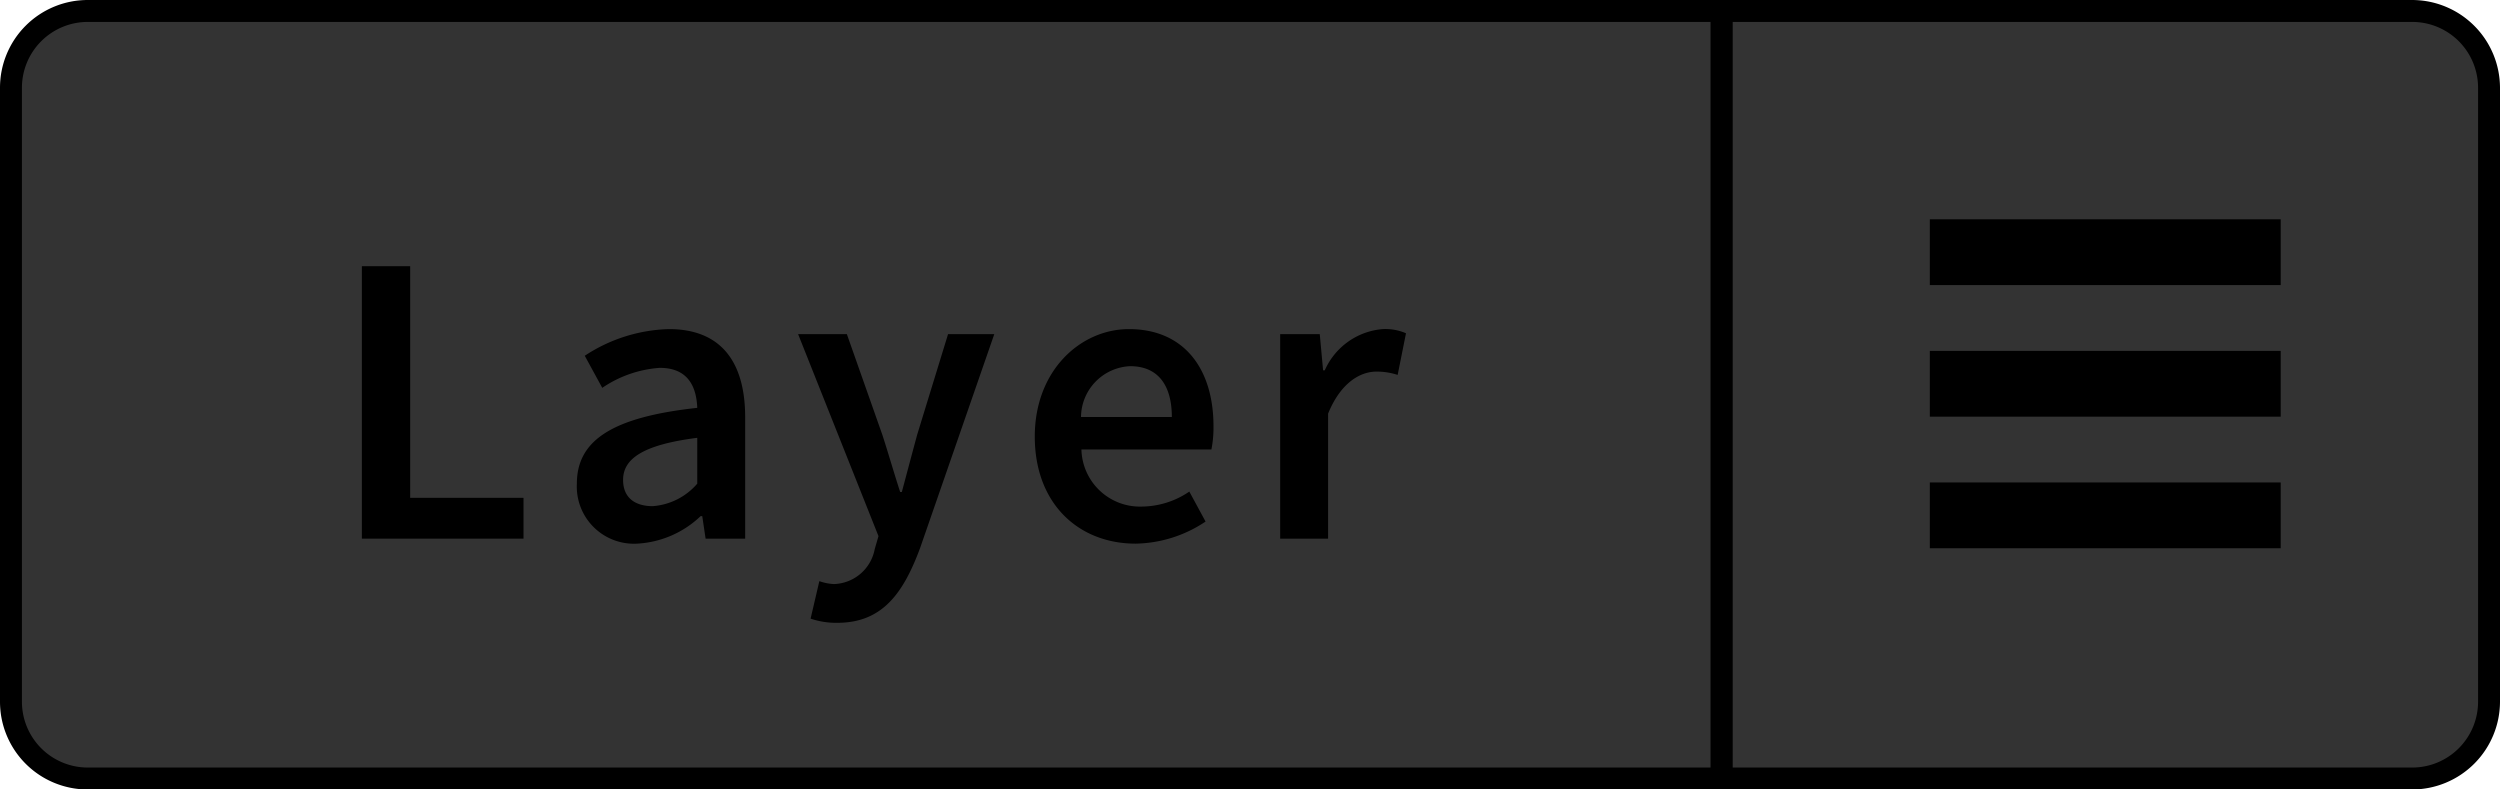 <svg xmlns="http://www.w3.org/2000/svg" width="114" height="36" viewBox="0 0 114 36">
  <defs>
    <style>
      .a {
        fill: #333;
      }

      .b {
        fill: none;
        stroke: #000;
        stroke-miterlimit: 10;
        stroke-width: 3px;
      }
    </style>
  </defs>
  <title>Menu_Layer_Disabled_L</title>
  <g>
    <path class="a" d="M78.5,35.5V.5H110A3.504,3.504,0,0,1,113.5,4V32a3.504,3.504,0,0,1-3.5,3.5Z"/>
    <path d="M110,1a3.003,3.003,0,0,1,3,3V32a3.003,3.003,0,0,1-3,3H79V1h31m0-1H78V36h32a4.012,4.012,0,0,0,4-4V4a4.012,4.012,0,0,0-4-4Z"/>
  </g>
  <g>
    <path class="a" d="M4,35.5A3.504,3.504,0,0,1,.5,32V4A3.504,3.504,0,0,1,4,.5H78.5v35Z"/>
    <path d="M78,1V35H4a3.003,3.003,0,0,1-3-3V4A3.003,3.003,0,0,1,4,1H78m1-1H4A4,4,0,0,0,0,4V32a4,4,0,0,0,4,4H79V0Z"/>
  </g>
  <g>
    <path d="M18.704,12.139v10.562h5.168V24.562H16.501V12.139Z"/>
    <path d="M26.305,22.055c0-1.994,1.652-3.039,5.49-3.457-.038-.988-.438-1.824-1.71-1.824a5.314,5.314,0,0,0-2.622.912L26.665,16.223a7.301,7.301,0,0,1,3.838-1.216c2.317,0,3.477,1.425,3.477,4.027V24.562H32.175l-.152-1.025h-.076A4.543,4.543,0,0,1,29.059,24.79,2.607,2.607,0,0,1,26.305,22.055Zm5.49,0V19.965c-2.546.323-3.382.988-3.382,1.919,0,.836.57,1.197,1.349,1.197A2.966,2.966,0,0,0,31.795,22.055Z"/>
    <path d="M36.963,28.21l.399-1.71a2.269,2.269,0,0,0,.665.133,1.954,1.954,0,0,0,1.861-1.596l.171-.589-3.666-9.213h2.223l1.614,4.578c.267.816.532,1.747.817,2.621H41.124c.228-.854.475-1.785.702-2.621l1.406-4.578h2.108L41.96,24.98c-.779,2.108-1.748,3.42-3.781,3.42A3.623,3.623,0,0,1,36.963,28.21Z"/>
    <path d="M47.186,19.908c0-3.039,2.108-4.901,4.293-4.901,2.527,0,3.856,1.824,3.856,4.427a5.109,5.109,0,0,1-.095,1.063H49.313a2.67,2.67,0,0,0,2.754,2.603,3.9,3.9,0,0,0,2.166-.684l.741,1.367A5.888,5.888,0,0,1,51.783,24.79C49.199,24.79,47.186,22.985,47.186,19.908Zm4.351-3.21A2.342,2.342,0,0,0,49.294,19.016h4.142C53.436,17.571,52.809,16.698,51.536,16.698Z"/>
    <path d="M60.181,15.235,60.333,16.888h.076a3.169,3.169,0,0,1,2.641-1.881,2.372,2.372,0,0,1,1.063.19l-.38,1.899a3.055,3.055,0,0,0-.969-.151c-.741,0-1.634.513-2.203,1.918V24.562H58.376V15.235Z"/>
  </g>
  <line class="b" x1="104" y1="17.5" x2="88" y2="17.5"/>
  <line class="b" x1="104" y1="11.5" x2="88" y2="11.5"/>
  <line class="b" x1="104" y1="23.5" x2="88" y2="23.5"/>
</svg>
